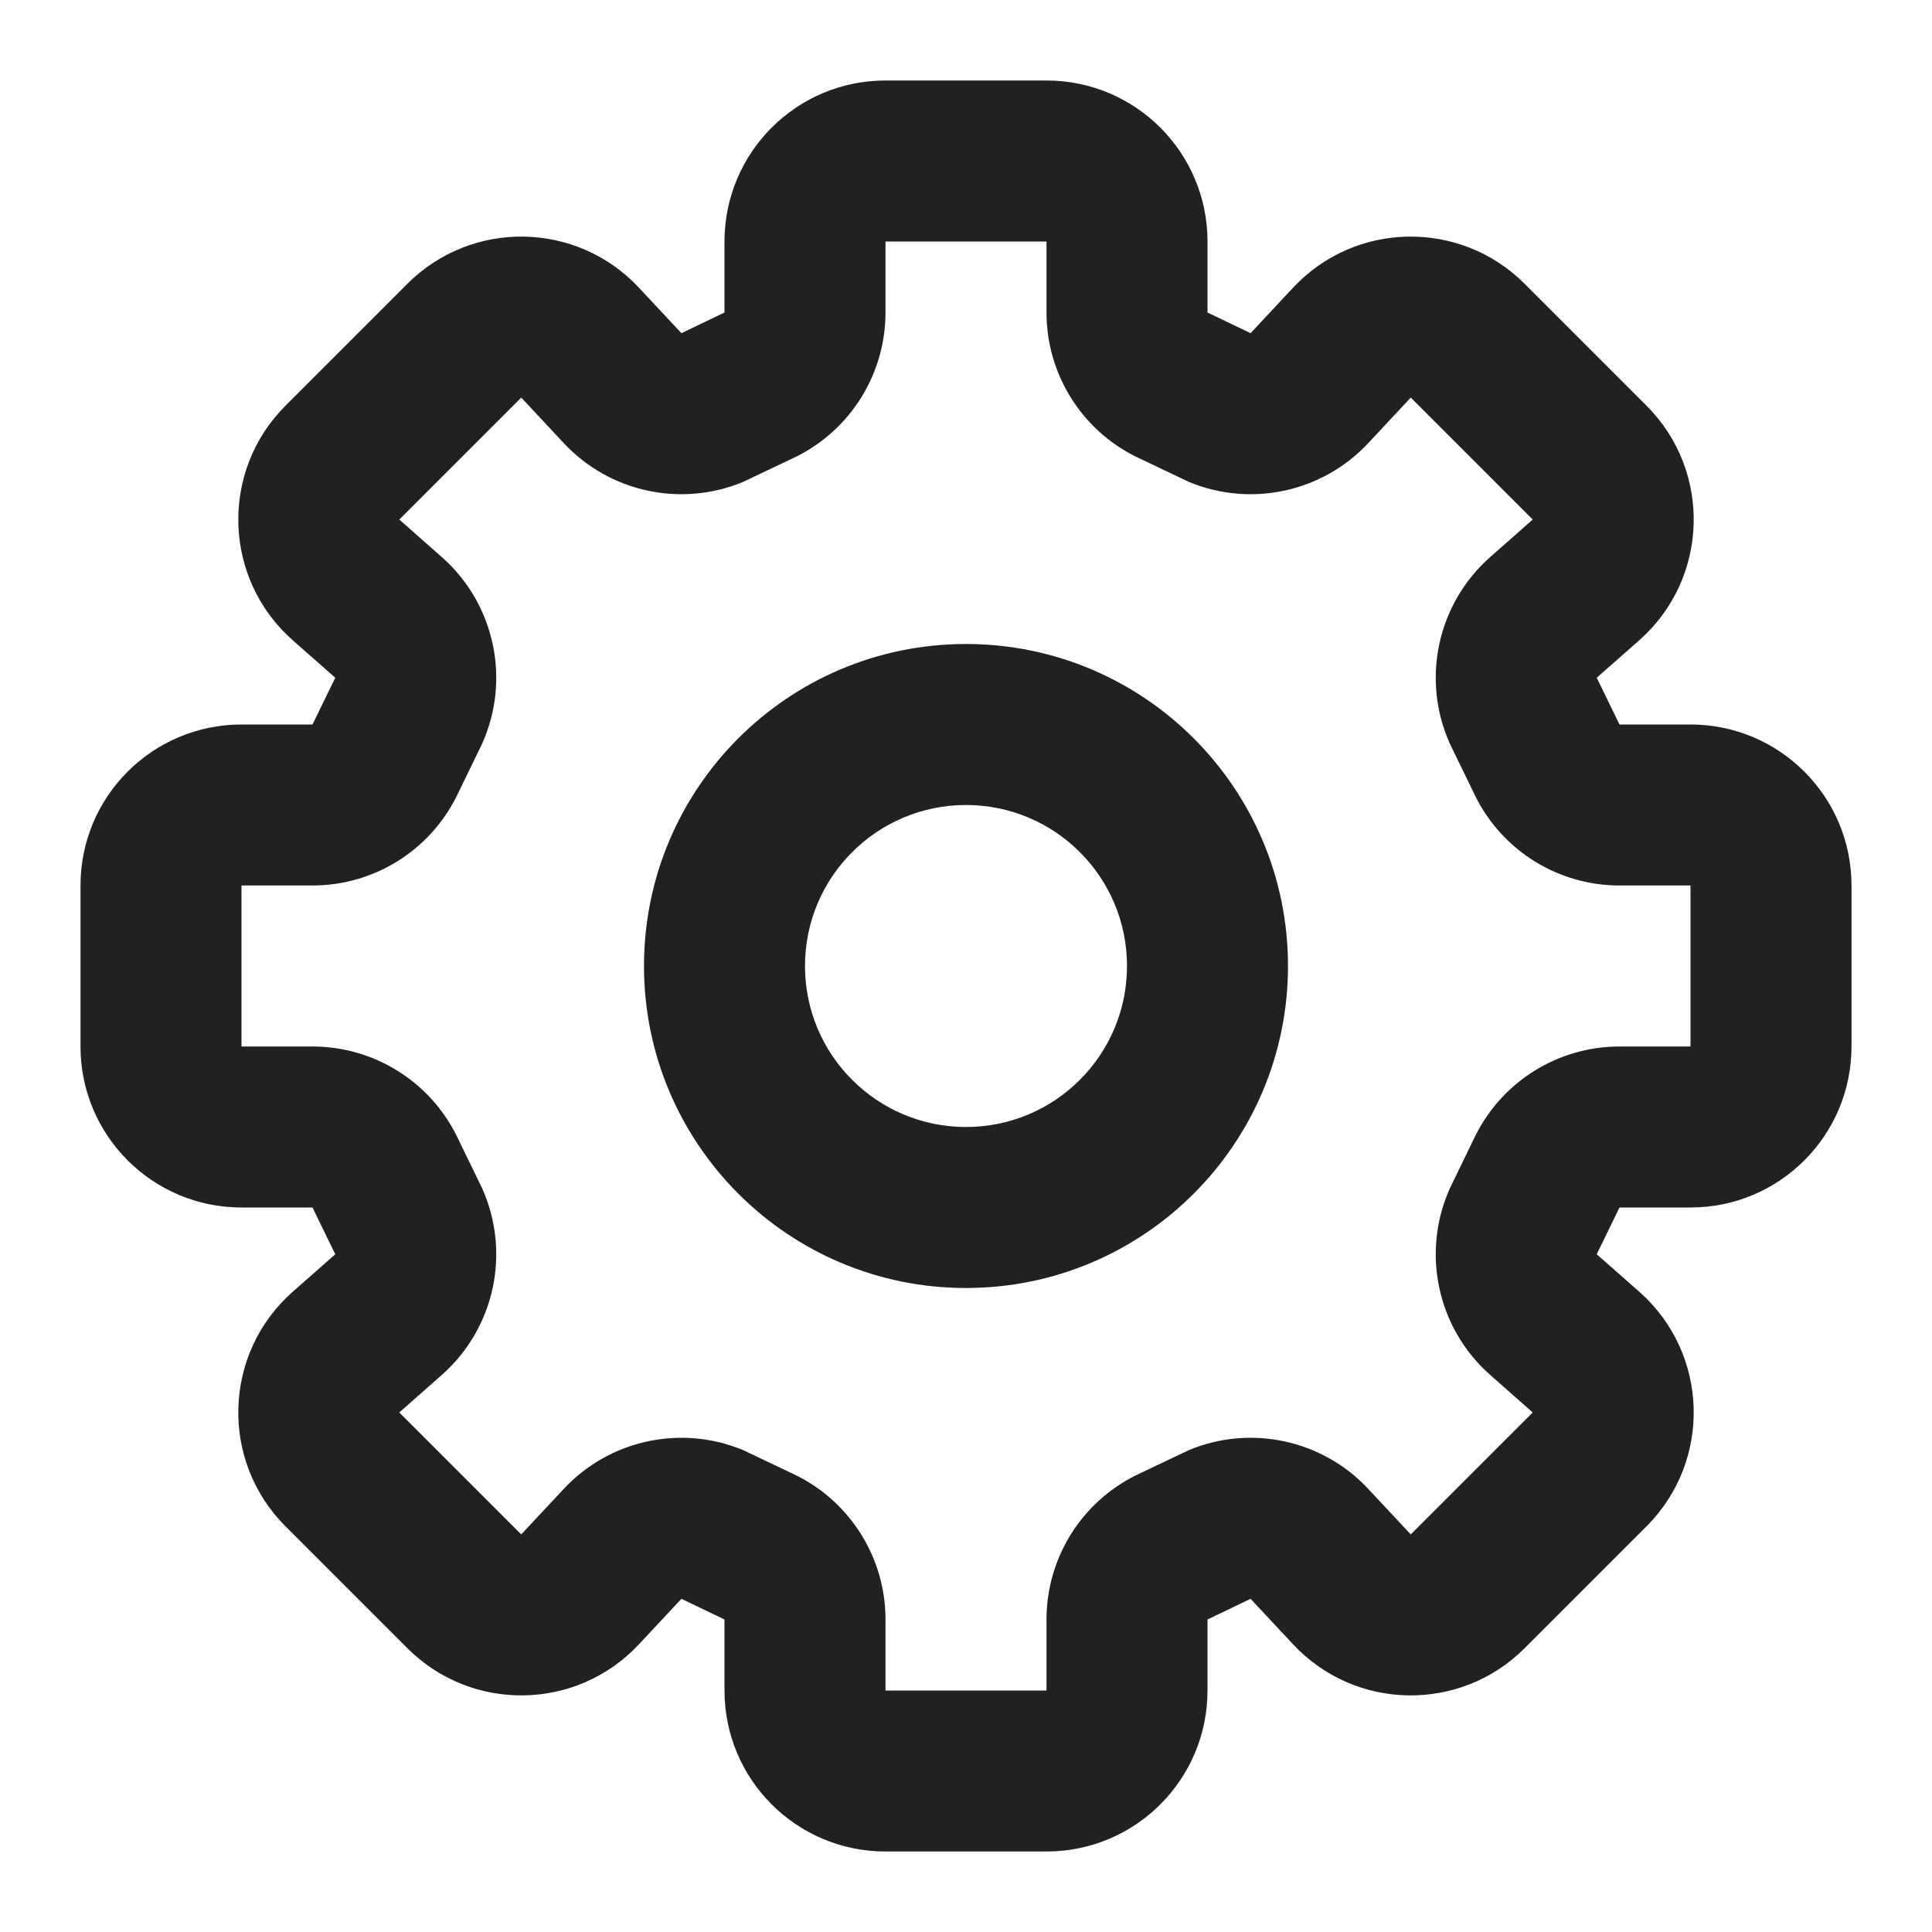 <svg width="24" height="24" viewBox="0 0 24 24" fill="none" xmlns="http://www.w3.org/2000/svg">
<path fill-rule="evenodd" clip-rule="evenodd" d="M12 8C9.791 8 8 9.791 8 12C8 14.209 9.791 16 12 16C14.209 16 16 14.209 16 12C16 9.791 14.209 8 12 8ZM10 12C10 10.895 10.895 10 12 10C13.105 10 14 10.895 14 12C14 13.105 13.105 14 12 14C10.895 14 10 13.105 10 12Z" fill="#212121"/>
<path fill-rule="evenodd" clip-rule="evenodd" d="M9 3C9 1.895 9.895 1 11 1H13C14.105 1 15 1.895 15 3V3.882L15.535 4.139L16.063 3.574C16.835 2.747 18.139 2.725 18.939 3.525L20.454 5.04C21.27 5.856 21.228 7.191 20.363 7.954L19.835 8.419L20.118 9H21C22.105 9 23 9.895 23 11V13C23 14.105 22.105 15 21 15H20.118L19.835 15.581L20.363 16.046C21.228 16.809 21.27 18.144 20.454 18.96L18.939 20.475C18.139 21.275 16.835 21.253 16.063 20.426L15.535 19.861L15 20.118V21C15 22.105 14.105 23 13 23H11C9.895 23 9 22.105 9 21V20.118L8.465 19.861L7.937 20.426C7.165 21.253 5.861 21.275 5.061 20.475L3.546 18.96C2.73 18.144 2.772 16.809 3.637 16.046L4.165 15.581L3.882 15H3C1.895 15 1 14.105 1 13V11C1 9.895 1.895 9 3 9H3.882L4.165 8.419L3.637 7.954C2.772 7.191 2.73 5.856 3.546 5.04L5.061 3.525C5.861 2.725 7.165 2.747 7.937 3.574L8.465 4.139L9 3.882V3ZM18.513 6.919C17.855 7.499 17.652 8.439 18.011 9.239L18.329 9.894C18.668 10.572 19.36 11 20.118 11H21V13H20.118C19.36 13 18.668 13.428 18.329 14.106L18.011 14.761C17.652 15.561 17.855 16.501 18.513 17.081L19.04 17.546L17.525 19.061L16.997 18.496C16.428 17.886 15.54 17.694 14.77 18.013L14.106 18.329C13.428 18.668 13 19.36 13 20.118V21H11V20.118C11 19.36 10.572 18.668 9.894 18.329L9.23 18.013C8.46 17.694 7.572 17.886 7.003 18.496L6.475 19.061L4.96 17.546L5.487 17.081C6.145 16.501 6.348 15.561 5.989 14.761L5.671 14.106C5.332 13.428 4.64 13 3.882 13H3V11H3.882C4.64 11 5.332 10.572 5.671 9.894L5.989 9.239C6.348 8.439 6.145 7.499 5.487 6.919L4.96 6.454L6.475 4.939L7.003 5.504C7.572 6.114 8.46 6.306 9.23 5.987L9.894 5.671C10.572 5.332 11 4.64 11 3.882V3H13V3.882C13 4.64 13.428 5.332 14.106 5.671L14.77 5.987C15.54 6.306 16.428 6.114 16.997 5.504L17.525 4.939L19.04 6.454L18.513 6.919Z" fill="#212121"/>
</svg>
